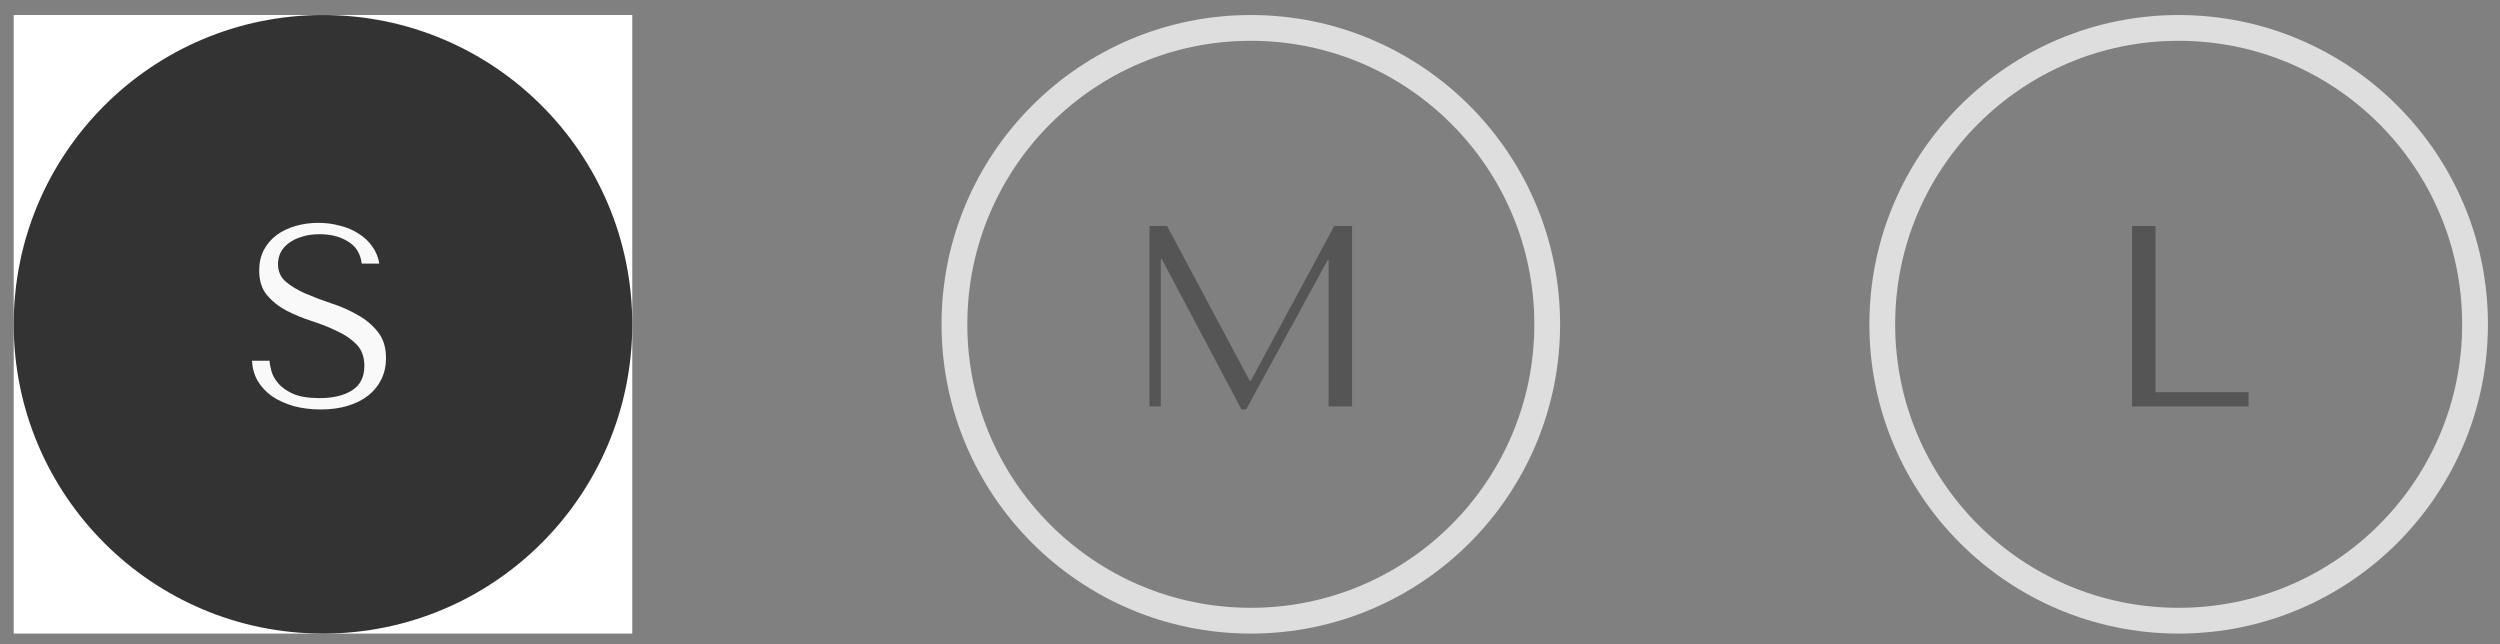 <svg width="97" height="25" viewBox="0 0 97 25" fill="none" xmlns="http://www.w3.org/2000/svg">
<rect x="0" y="0" width="97" height="25" fill="#808080" stroke="none"/>
<rect width="24" height="24" transform="translate(0.532 0.583)" fill="white"/>
<circle cx="12.532" cy="12.583" r="12" fill="#333333"/>
<path d="M9.777 13.997H10.457C10.464 14.11 10.491 14.25 10.537 14.417C10.584 14.577 10.674 14.733 10.807 14.887C10.941 15.04 11.134 15.173 11.387 15.287C11.641 15.393 11.977 15.447 12.397 15.447C12.924 15.447 13.344 15.347 13.657 15.147C13.977 14.947 14.137 14.63 14.137 14.197C14.137 13.85 14.037 13.573 13.837 13.367C13.637 13.16 13.384 12.987 13.077 12.847C12.777 12.7 12.451 12.57 12.097 12.457C11.744 12.343 11.414 12.207 11.107 12.047C10.807 11.887 10.557 11.687 10.357 11.447C10.157 11.207 10.057 10.89 10.057 10.497C10.057 10.197 10.117 9.93 10.237 9.697C10.364 9.463 10.531 9.27 10.737 9.117C10.951 8.963 11.194 8.847 11.467 8.767C11.747 8.687 12.041 8.647 12.347 8.647C12.641 8.647 12.921 8.683 13.187 8.757C13.461 8.823 13.704 8.927 13.917 9.067C14.131 9.2 14.307 9.367 14.447 9.567C14.587 9.76 14.677 9.98 14.717 10.227H14.037C13.984 9.833 13.804 9.547 13.497 9.367C13.197 9.18 12.831 9.087 12.397 9.087C12.137 9.087 11.907 9.12 11.707 9.187C11.507 9.247 11.337 9.33 11.197 9.437C11.064 9.537 10.961 9.657 10.887 9.797C10.821 9.937 10.787 10.087 10.787 10.247C10.787 10.533 10.891 10.763 11.097 10.937C11.304 11.11 11.561 11.263 11.867 11.397C12.181 11.53 12.517 11.657 12.877 11.777C13.244 11.897 13.581 12.047 13.887 12.227C14.201 12.4 14.461 12.62 14.667 12.887C14.874 13.147 14.977 13.483 14.977 13.897C14.977 14.197 14.917 14.47 14.797 14.717C14.677 14.963 14.507 15.173 14.287 15.347C14.067 15.52 13.801 15.653 13.487 15.747C13.181 15.84 12.834 15.887 12.447 15.887C12.067 15.887 11.717 15.843 11.397 15.757C11.077 15.663 10.797 15.537 10.557 15.377C10.324 15.21 10.137 15.01 9.997 14.777C9.864 14.543 9.791 14.283 9.777 13.997Z" fill="#F9F9F9"/>
<circle cx="48.532" cy="12.583" r="11.5" stroke="#DEDEDE"/>
<path d="M45.28 8.767L48.49 14.777H48.53L51.77 8.767H52.46V15.767H51.55V10.097H51.51L48.35 15.887H48.17L45.08 10.057H45.04V15.767H44.6V8.767H45.28Z" fill="#555555"/>
<circle cx="84.532" cy="12.583" r="11.5" stroke="#DEDEDE"/>
<path d="M82.724 15.767V8.767H83.634V15.217H87.244V15.767H82.724Z" fill="#555555"/>
</svg>
